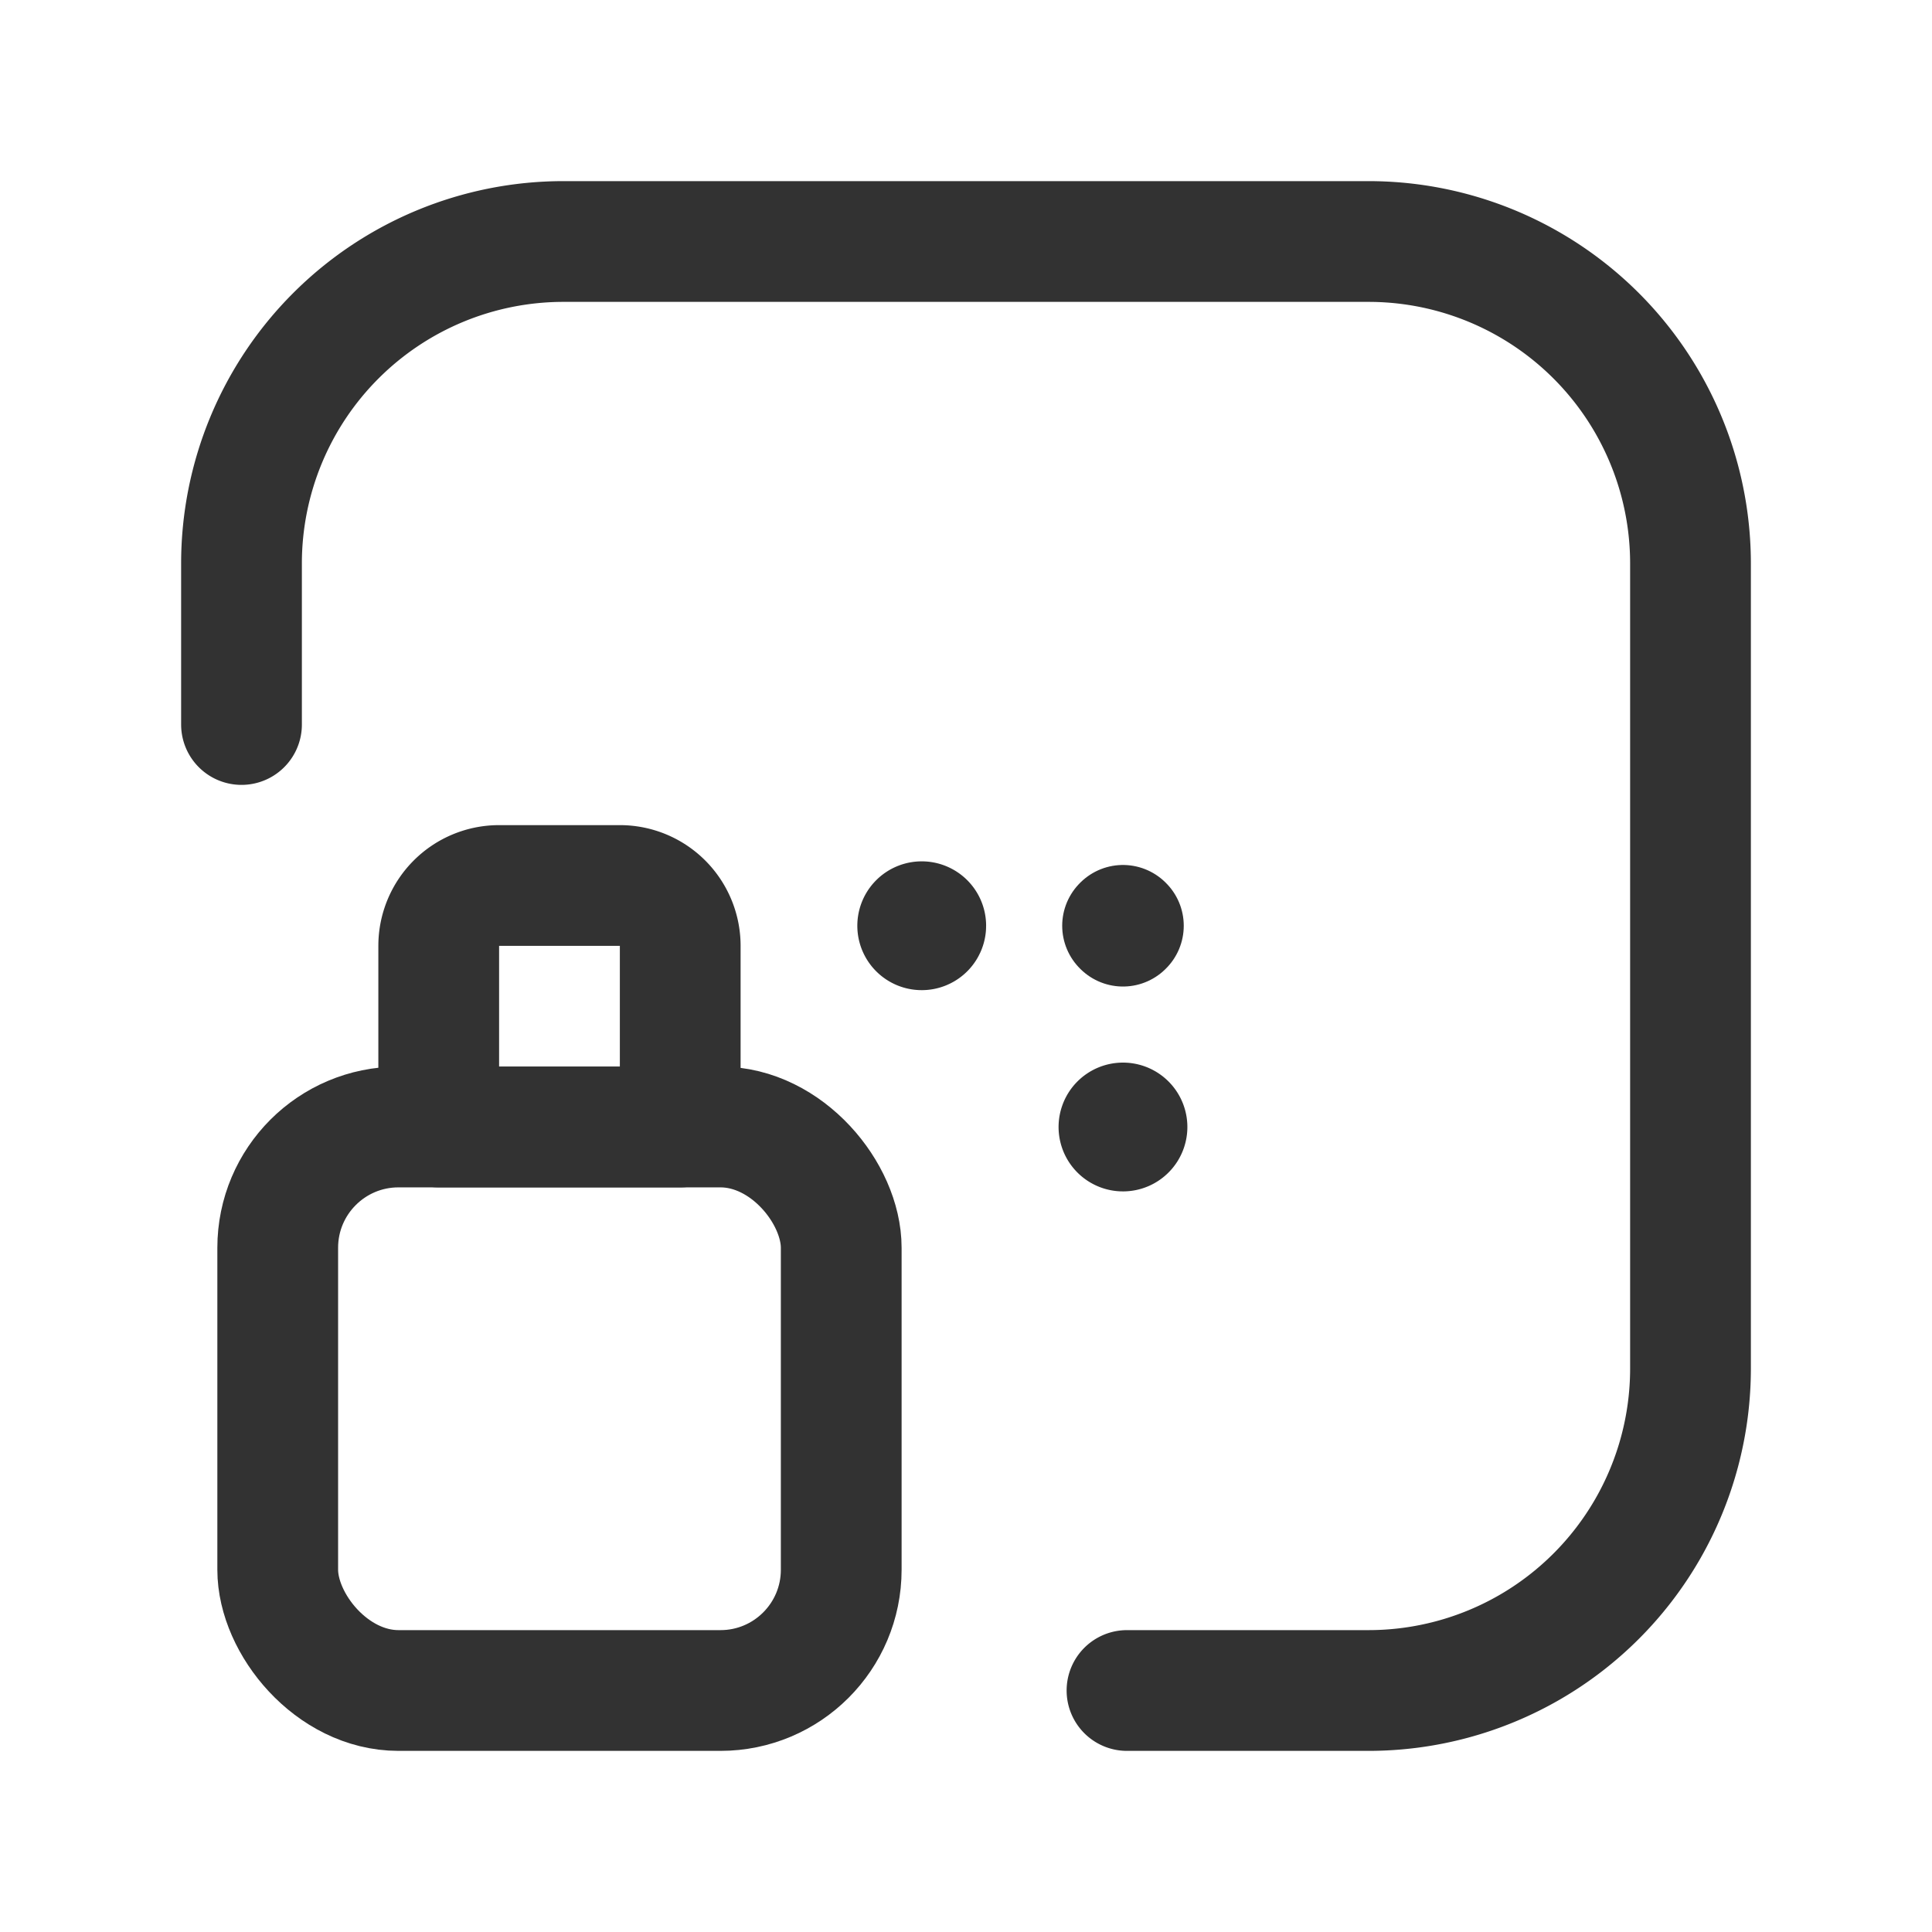 <svg id="Layer_3" data-name="Layer 3" xmlns="http://www.w3.org/2000/svg" viewBox="0 0 24 24"><path d="M0,0H24V24H0Z" fill="none"/><path d="M11.4,11.5a.05.05,0,1,0,.05-.05.05.05,0,0,0-.05.05" fill="none" stroke="#323232" stroke-linecap="round" stroke-linejoin="round" stroke-width="1.5"/><path d="M13.95,13.95A.05.05,0,1,0,14,14a.05.05,0,0,0-.05-.05" fill="none" stroke="#323232" stroke-linecap="round" stroke-linejoin="round" stroke-width="1.5"/><path d="M6.2,11H7.7a.75.75,0,0,1,.75.75V14a0,0,0,0,1,0,0h-3a0,0,0,0,1,0,0V11.75A.75.75,0,0,1,6.2,11Z" fill="none" stroke="#323232" stroke-linecap="round" stroke-linejoin="round" stroke-width="1.5"/><rect x="3.45" y="14" width="7" height="7" rx="1.5" stroke-width="1.5" stroke="#323232" stroke-linecap="round" stroke-linejoin="round" fill="none"/><path d="M14,21h3a4,4,0,0,0,4-4V7a4,4,0,0,0-4-4H7A4,4,0,0,0,3,7V9" fill="none" stroke="#323232" stroke-linecap="round" stroke-linejoin="round" stroke-width="1.5"/><path d="M13.945,11.5l.005.005.005-.005-.005-.005-.005.005" fill="none" stroke="#323232" stroke-linecap="round" stroke-linejoin="round" stroke-width="1.5"/></svg>